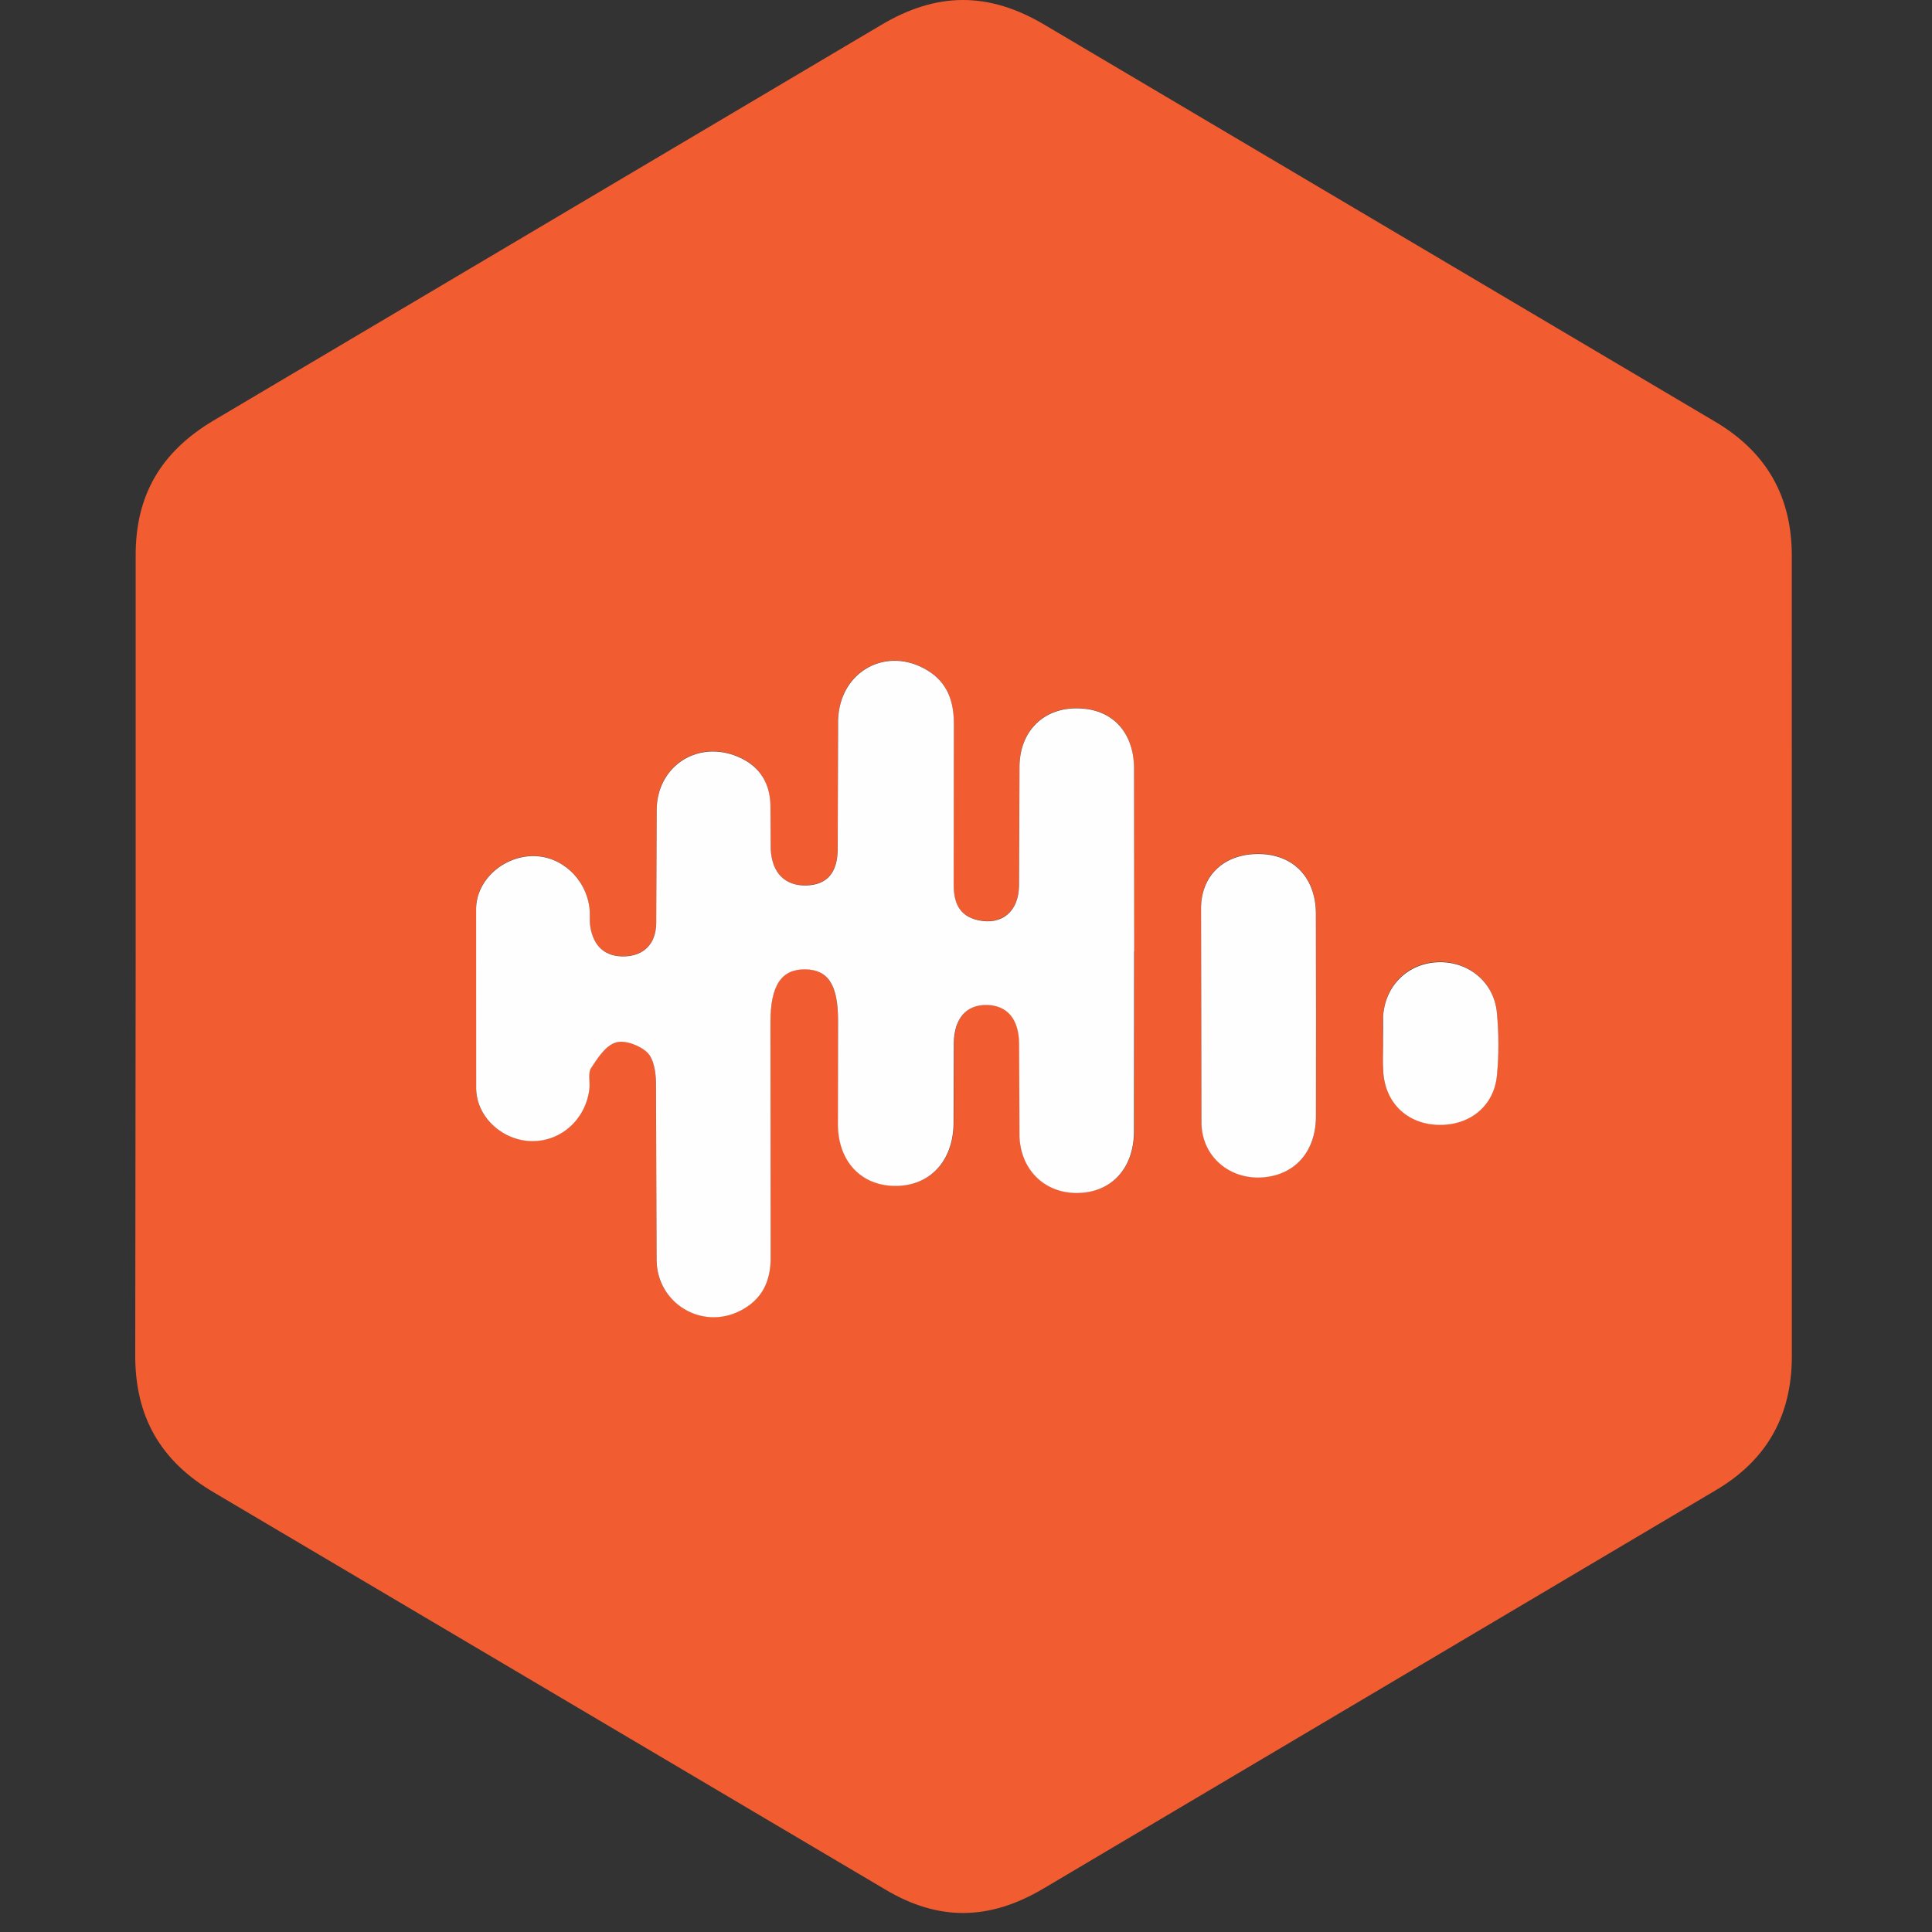 <svg width="100" height="100" viewBox="0 0 100 100" fill="none" xmlns="http://www.w3.org/2000/svg">
<rect x="0" y="0" width="100" height="100" fill="#333333" stroke="none"/>
<path d="M7.022 49.505V28.796C7.002 25.631 8.337 23.382 11.052 21.767L45.599 1.299C48.486 -0.424 51.168 -0.438 54.072 1.287L88.767 21.821C91.425 23.388 92.74 25.688 92.743 28.744L92.746 70.193C92.746 73.241 91.477 75.561 88.81 77.133L54.002 97.755C51.218 99.404 48.581 99.457 45.797 97.786L11.075 77.252C8.3 75.622 6.976 73.314 7 70.09L7.022 49.505ZM58.704 49.229L58.694 39.723C58.679 37.936 57.633 36.787 56.033 36.666C54.168 36.511 52.816 37.696 52.766 39.605L52.741 45.84C52.717 47.186 51.838 47.887 50.622 47.619C49.62 47.399 49.353 46.683 49.36 45.755L49.369 37.494C49.373 36.327 49.055 35.337 48.015 34.697C45.899 33.394 43.445 34.727 43.377 37.265L43.355 43.968C43.34 45.196 42.783 45.784 41.737 45.821C40.654 45.858 39.963 45.21 39.89 43.965L39.875 41.644C39.821 40.354 39.166 39.478 37.978 39.076C35.967 38.371 34.025 39.707 33.987 41.87L33.962 47.795C33.937 48.872 33.301 49.462 32.325 49.491C31.323 49.522 30.689 48.974 30.546 47.924C30.504 47.617 30.546 47.297 30.509 46.991C30.323 45.452 29.036 44.281 27.57 44.299C26.084 44.315 24.677 45.49 24.64 47L24.643 56.352C24.684 57.899 26.088 59.055 27.564 59.053C29.064 59.048 30.311 57.917 30.503 56.361C30.549 56.002 30.41 55.552 30.58 55.289C30.921 54.766 31.344 54.118 31.872 53.948C32.33 53.799 33.117 54.093 33.496 54.463C33.837 54.792 33.942 55.484 33.95 56.022L33.98 65.218C34.011 67.458 36.32 68.838 38.3 67.839C39.426 67.269 39.9 66.329 39.887 65.042L39.875 52.882C39.878 50.992 40.441 50.144 41.672 50.162C42.848 50.178 43.374 50.967 43.374 52.789L43.382 58.244C43.419 60.138 44.598 61.338 46.327 61.372C48.11 61.392 49.335 60.134 49.369 58.17L49.381 53.962C49.406 52.687 50.04 51.986 51.086 52.006C52.132 52.026 52.745 52.721 52.761 53.994L52.782 58.826C52.84 60.574 54.118 61.765 55.794 61.739C57.522 61.711 58.69 60.492 58.707 58.587L58.715 49.228L58.704 49.229ZM68.119 52.534L68.114 47.24C68.093 45.441 66.976 44.257 65.288 44.192C63.524 44.123 62.194 45.148 62.172 46.935L62.192 58.143C62.239 59.881 63.668 61.024 65.299 60.931C67 60.832 68.091 59.644 68.117 57.832L68.12 52.538L68.119 52.534ZM71.587 54.007L71.59 55.405C71.668 57.005 72.763 58.112 74.335 58.199C76.001 58.292 77.321 57.279 77.478 55.65C77.581 54.566 77.58 53.475 77.475 52.392C77.321 50.783 75.928 49.694 74.35 49.789C72.811 49.882 71.68 51.03 71.587 52.605C71.559 53.069 71.584 53.538 71.584 54.004L71.587 54.007Z" fill="#F25C31"/>
<path d="M58.702 49.246L58.694 58.598C58.674 60.501 57.509 61.723 55.781 61.749C54.106 61.777 52.842 60.586 52.769 58.837L52.749 54.005C52.734 52.733 52.121 52.034 51.074 52.017C50.026 52 49.394 52.698 49.369 53.973L49.356 58.181C49.322 60.13 48.097 61.403 46.315 61.383C44.586 61.363 43.407 60.145 43.37 58.255L43.377 52.8C43.374 50.977 42.867 50.189 41.675 50.173C40.446 50.158 39.881 51.002 39.878 52.893L39.89 65.052C39.903 66.34 39.429 67.28 38.303 67.85C36.323 68.849 34.018 67.469 33.984 65.229L33.953 56.033C33.945 55.498 33.841 54.803 33.499 54.474C33.116 54.106 32.331 53.813 31.875 53.959C31.349 54.113 30.925 54.776 30.583 55.3C30.429 55.563 30.549 56.012 30.506 56.372C30.313 57.927 29.067 59.061 27.567 59.064C26.091 59.069 24.686 57.893 24.646 56.363L24.643 47.011C24.683 45.501 26.086 44.328 27.573 44.31C29.043 44.294 30.326 45.464 30.512 47.002C30.549 47.308 30.508 47.628 30.549 47.934C30.704 48.983 31.323 49.531 32.328 49.502C33.303 49.471 33.94 48.883 33.965 47.806L33.99 41.881C34.03 39.718 35.97 38.385 37.981 39.087C39.169 39.505 39.838 40.365 39.878 41.655L39.893 43.976C39.965 45.206 40.644 45.857 41.74 45.832C42.785 45.795 43.342 45.206 43.359 43.979L43.38 37.276C43.45 34.738 45.902 33.405 48.018 34.707C49.061 35.348 49.38 36.338 49.372 37.505L49.363 45.766C49.358 46.691 49.626 47.408 50.625 47.63C51.843 47.899 52.721 47.197 52.745 45.851L52.769 39.616C52.819 37.707 54.171 36.522 56.037 36.677C57.633 36.797 58.677 37.945 58.697 39.734L58.707 49.248L58.702 49.246ZM68.117 52.552L68.113 57.846C68.085 59.656 66.983 60.848 65.294 60.945C63.663 61.038 62.231 59.896 62.188 58.157L62.167 46.949C62.209 45.162 63.524 44.137 65.283 44.206C66.985 44.273 68.088 45.456 68.11 47.254L68.117 52.548V52.552ZM71.586 54.022L71.59 52.624C71.68 51.046 72.828 49.901 74.353 49.808C75.947 49.712 77.327 50.801 77.478 52.41C77.581 53.487 77.587 54.576 77.481 55.668C77.324 57.297 76.004 58.309 74.338 58.218C72.766 58.131 71.669 57.022 71.594 55.424C71.569 54.96 71.589 54.491 71.589 54.025L71.586 54.022Z" fill="#FEFEFE"/>
</svg>
